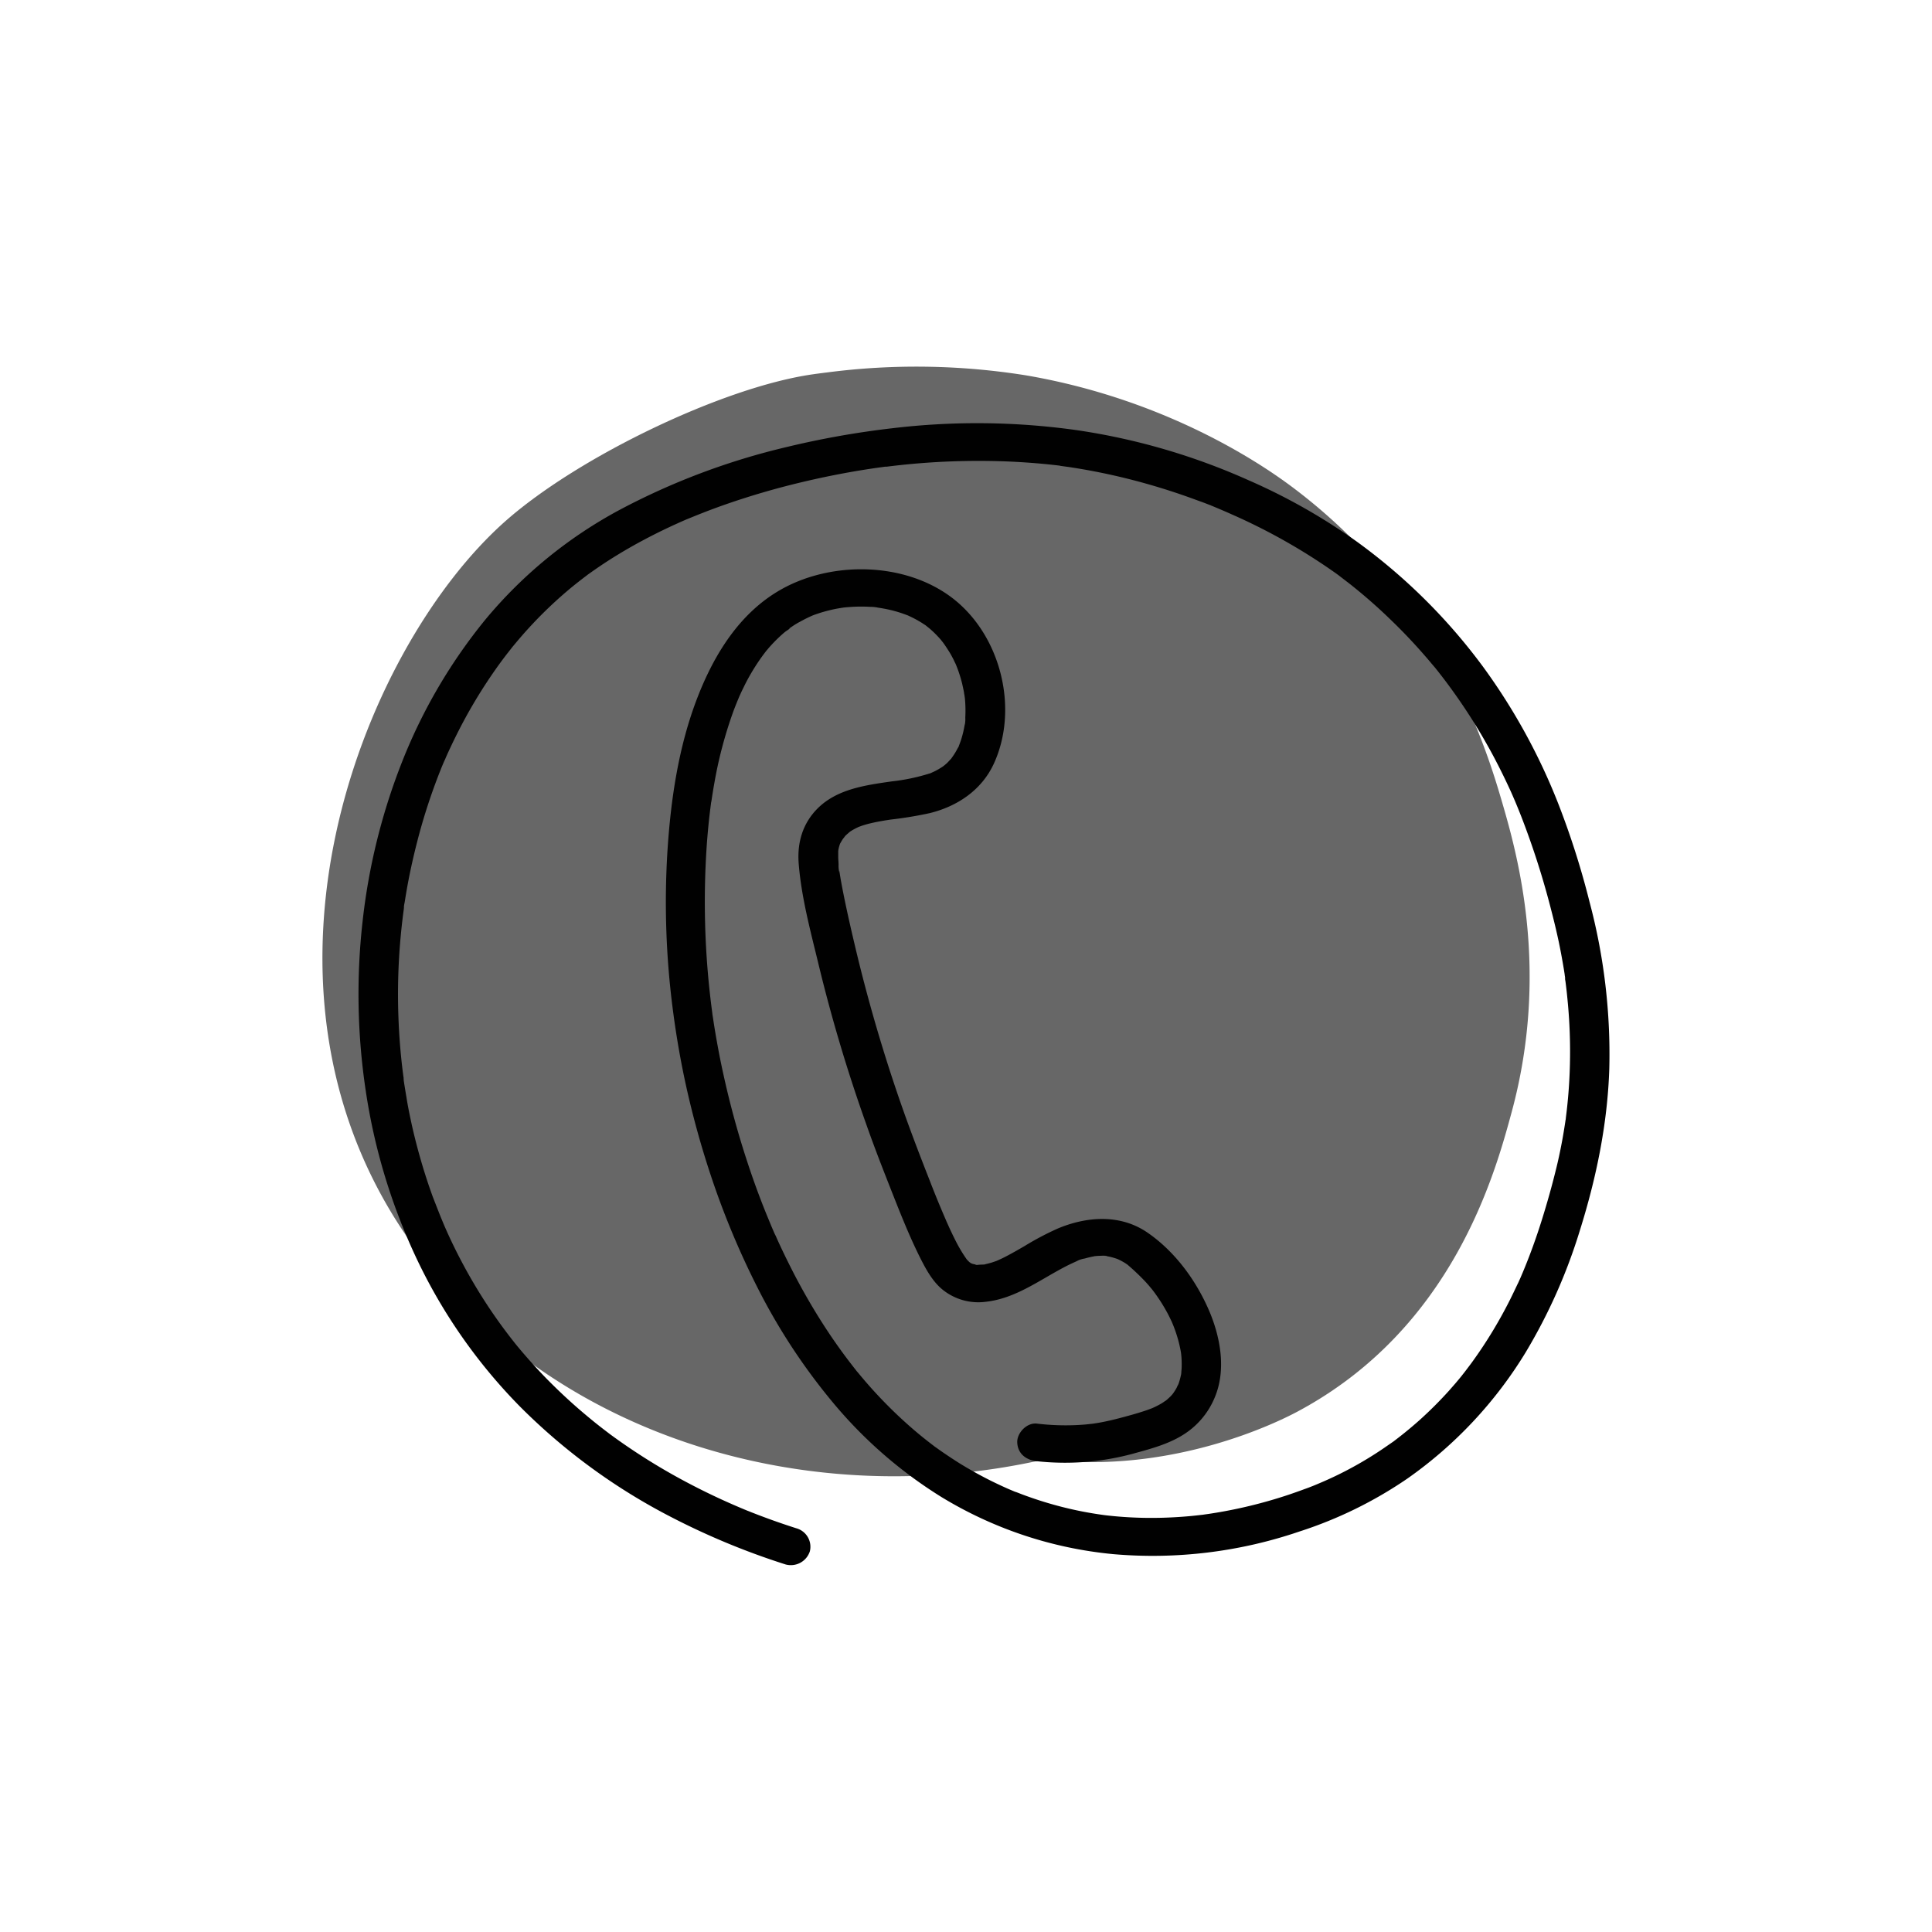 <svg xmlns="http://www.w3.org/2000/svg" viewBox="0 0 512 512" id="social-media">
  <g>
    <path fill="#676767" d="M342.88 129.39c-5.74-4.33-31.53-23.15-70.93-29.91a183.66 183.66 0 0 0-52.78-.78s-2 .24-3.79.5c-23.75 3.4-61.85 21.73-81.16 38.66-38.89 34.13-75.85 127.87-21.13 197C149.26 380.57 214 401 276.81 386.75c34.42 4.14 62.78-10.41 66.9-12.59 41.32-22 52.48-63.14 56.91-79.49 10.08-37.23 1.6-67.85-2.48-81.85-4.43-15.23-16.35-54.06-55.26-83.43Z"></path>
    <path fill="#010101" d="M274.72 387.23a68.92 68.92 0 0 0 26.42-2.23c4.14-1.13 8.46-2.35 12.11-4.58a21.14 21.14 0 0 0 8.61-9.94c3.18-7.38 1.59-16.16-1.51-23.31-3.44-7.93-9-15.56-16.36-20.59-7.18-4.87-16-4.23-23.69-1a76.83 76.83 0 0 0-8.75 4.62c-1.37.79-2.74 1.59-4.15 2.34-.7.38-1.4.74-2.12 1.08l-.91.41c-1.13.52.86-.29-.27.12-.64.23-1.29.46-2 .64-.35.09-.7.18-1.05.25l-.45.09c-.79.18.4-.13.48 0a15.82 15.82 0 0 0-2.12.09c-.83 0-.42-.17.18.06A11.45 11.45 0 0 0 258 335l-.56-.16c-.67-.17-.93-.69.54.25-.34-.22-.75-.39-1.11-.59-.93-.52 1 .83.45.33-.2-.19-.42-.36-.62-.55s-.36-.38-.54-.57c-.86-.92.58.81.12.16a38.92 38.92 0 0 1-2.65-4.31c-.55-1.06-1.08-2.13-1.58-3.2-.28-.58-.55-1.17-.81-1.76-.08-.17-.58-1.32-.26-.57s-.2-.45-.28-.65c-1.53-3.53-3-7.09-4.37-10.67-2.28-5.78-4.5-11.58-6.59-17.42a422 422 0 0 1-13.22-44.86c-1.15-4.85-2.25-9.72-3.21-14.61-.18-.93-.35-1.86-.52-2.79-.07-.45-.15-.91-.22-1.36l-.09-.56c-.11-.69-.08 0 0 .26a7.31 7.31 0 0 1-.25-2.25c0-.65-.09-1.31-.09-2v-1.61a5.16 5.16 0 0 0 .08-.79c0-.08-.23 1.25-.1.79 0-.16.06-.35.1-.51a10.66 10.66 0 0 1 .35-1.26c.07-.18.15-.36.21-.55 0 0-.61 1.17-.11.31.22-.37.42-.74.66-1.1s.94-1.08.45-.65.52-.5.66-.64.54-.43.77-.67c.41-.43-.41.33-.39.26a2.87 2.87 0 0 1 .56-.38 17.23 17.23 0 0 1 2.07-1.13c.15-.07.31-.13.46-.21.62-.31-.95.32-.29.12.34-.09.66-.23 1-.34.84-.27 1.7-.5 2.56-.69 1.62-.37 3.26-.64 4.9-.88a104 104 0 0 0 10.26-1.69c7.54-1.84 13.9-6.26 17.06-13.17 6.23-13.62 2.42-31.59-8.75-41.94-12.23-11.33-33.11-12.3-47.52-4.25-11.07 6.19-17.81 17.24-22.18 28.41-5.12 13.09-7.2 27.28-8.08 41.17a219.81 219.81 0 0 0 1.46 42c.86 6.64 2 13.24 3.43 19.79a238 238 0 0 0 6.34 23.18A216.57 216.57 0 0 0 200.63 341a161 161 0 0 0 19.9 30.44 119 119 0 0 0 28.85 25.22 106.84 106.84 0 0 0 45.6 15.2 120.47 120.47 0 0 0 49.4-6 110.69 110.69 0 0 0 28.56-14 112 112 0 0 0 31.35-33.43 145.56 145.56 0 0 0 14.4-32.38c4.37-13.94 7.32-28.25 7.79-42.84a156.73 156.73 0 0 0-5.24-44.21 217 217 0 0 0-8.24-25.91 161.37 161.37 0 0 0-20.07-36.52 153.44 153.44 0 0 0-33.49-33.13A157.82 157.82 0 0 0 331 127.32 172.66 172.66 0 0 0 285.38 114a189.41 189.41 0 0 0-48.75-.53 233.27 233.27 0 0 0-28.17 5A184.44 184.44 0 0 0 164 135.23a120 120 0 0 0-35.35 28.94 141.75 141.75 0 0 0-21.94 37.33 164.14 164.14 0 0 0-10.62 42.68 172.14 172.14 0 0 0 .87 45.12 158.82 158.82 0 0 0 13 43.29 143 143 0 0 0 27.8 40.12 159.81 159.81 0 0 0 39 28.75 193.59 193.59 0 0 0 31.44 13.14 5.3 5.3 0 0 0 6.42-3.48A5.08 5.08 0 0 0 211 405c-2.17-.7-4.34-1.43-6.48-2.2-1.22-.44-2.43-.89-3.64-1.35l-1.83-.71c-.29-.11-.57-.24-.87-.34 1.06.36.35.14-.21-.09a179.33 179.33 0 0 1-17.27-8.18 163 163 0 0 1-18.79-11.87l-.35-.26-1.23-.94c-.83-.63-1.64-1.27-2.46-1.92q-2.38-1.92-4.7-3.93-4.78-4.17-9.19-8.74a144.53 144.53 0 0 1-6.36-7.1c-.37-.44-.74-.89-1.1-1.34.44.55-.46-.57-.6-.76a137.1 137.1 0 0 1-6.89-9.57 141.22 141.22 0 0 1-10.56-19.25c-.15-.34-.61-1.4-.21-.47l-.49-1.12c-.37-.87-.73-1.74-1.09-2.62q-1-2.53-2-5.1c-1.24-3.42-2.36-6.89-3.35-10.38s-1.87-7-2.61-10.58c-.38-1.78-.72-3.56-1-5.35-.15-.86-.29-1.72-.43-2.59-.06-.4-.13-.79-.19-1.19s-.08-.53-.11-.8-.15-1 0-.34-.08-.55-.1-.73l-.18-1.4a162.735 162.735 0 0 1-.8-8.22c-.26-3.6-.4-7.22-.43-10.83a166.78 166.78 0 0 1 1.24-21.54c.1-.85.22-1.7.33-2.56-.12.9 0 .22 0-.25s.15-1 .24-1.57a179 179 0 0 1 .87-5.07q1-5.22 2.32-10.37a155.22 155.22 0 0 1 6.52-19.94c.31-.77.64-1.54 1-2.31.17-.41.35-.82.53-1.23-.4.93 0 0 .18-.39.72-1.56 1.46-3.12 2.23-4.66q2.28-4.59 4.91-9c1.73-2.9 3.58-5.75 5.53-8.52q1.45-2.06 3-4.06l1.49-1.9c.61-.76-.49.6.13-.15l.95-1.14a112.82 112.82 0 0 1 14.1-14.07c1.45-1.21 2.94-2.36 4.44-3.5.46-.36 0 0-.11.07l.57-.42 1.35-.95q1.35-.94 2.73-1.86 5.25-3.45 10.84-6.4c3.62-1.92 7.32-3.68 11.09-5.31l2.47-1 .82-.33-.23.09 1.43-.56q2.82-1.1 5.67-2.1a206 206 0 0 1 20.16-5.9q7.88-1.89 15.9-3.21c1.8-.29 3.61-.57 5.43-.81l1-.14h.42c.95-.13-1.29.16-.75.09 1.38-.17 2.76-.34 4.14-.49a194.44 194.44 0 0 1 28-1q5.24.2 10.46.7c1.39.13 2.77.29 4.15.45.85.1.28 0-.3 0l.89.12 1.61.22a166.57 166.57 0 0 1 21 4.55q6.15 1.75 12.13 3.94l2.76 1 1.46.57c.07 0 .76.3.19.08l.6.24c1.69.7 3.38 1.42 5.05 2.17a157.71 157.71 0 0 1 27.7 15.69l.79.58-.57-.42.34.25c1.28 1 2.54 1.93 3.78 2.93q5.31 4.25 10.19 9 4.61 4.44 8.79 9.25 1 1.13 1.92 2.25l.86 1 .3.37.29.36c1.22 1.54 2.42 3.11 3.57 4.69a152.59 152.59 0 0 1 11.5 18.34q2.25 4.25 4.25 8.6l.42.92c.06.15.13.31.2.46.28.62-.39-.9-.12-.28l.9 2.08c.54 1.29 1.07 2.59 1.58 3.89a216.69 216.69 0 0 1 8 25c.73 2.8 1.4 5.6 2 8.43.33 1.59.64 3.19.92 4.79.15.81.28 1.62.42 2.44l.21 1.34c0 .2.05.39.08.59s.15 1 0 .32.1.78.13.94l.15 1.21c.12 1 .23 1.94.32 2.91q.3 2.91.48 5.84.39 6.28.21 12.59-.19 6.84-1.07 13.64c0 .27-.07.53-.11.79 0-.12.09-.6 0 0s-.19 1.24-.29 1.86c-.2 1.26-.41 2.51-.65 3.76-.47 2.48-1 5-1.61 7.4-1.07 4.36-2.3 8.7-3.64 13-1.5 4.81-3.21 9.56-5.17 14.22l-.81 1.89c-.27.61.41-.92.13-.31-.07.15-.13.3-.2.44-.15.35-.31.7-.47 1q-.94 2-1.95 4.05-2.13 4.23-4.58 8.29-2.58 4.27-5.54 8.35c-.49.67-1 1.33-1.5 2-.27.36-.55.72-.83 1.07l-.36.46c-.07.09-.61.77-.2.26s0 0-.09.1l-.5.61c-.25.3-.51.6-.76.91l-1.84 2.1a106 106 0 0 1-7.87 7.85q-2.16 1.92-4.42 3.72c-.74.59-1.49 1.17-2.24 1.74a3.18 3.18 0 0 1-.37.27l-1.45 1a97.52 97.52 0 0 1-13.69 8c-1.83.88-3.68 1.69-5.55 2.46l-.76.31.46-.18-.4.15c-.65.26-1.3.51-2 .75-1.38.52-2.77 1-4.17 1.48a125.57 125.57 0 0 1-21.09 5.07l-1.35.19c-1 .15.61-.06-.43.06s-2.17.25-3.26.35q-3.36.31-6.74.42a104.83 104.83 0 0 1-13.5-.41l-1.84-.19-.73-.09c-1.25-.17-2.5-.36-3.74-.58-2.47-.42-4.91-.95-7.33-1.56A101.74 101.74 0 0 1 270.8 396l-1.21-.47c-.52-.2-.93-.38-.13 0l-2.36-1q-2.25-1-4.44-2.08-4.31-2.15-8.39-4.67-2-1.26-3.95-2.59c-.63-.42-1.24-.86-1.85-1.29-.33-.24-.67-.46-1-.72.79.64.24.18-.19-.15q-3.69-2.79-7.13-5.89a121.15 121.15 0 0 1-12.54-13.1l-.64-.77.3.37a4.33 4.33 0 0 1-.42-.52c-.48-.6-.95-1.21-1.42-1.82-.91-1.17-1.79-2.36-2.66-3.56q-2.58-3.57-4.93-7.27-4.56-7.17-8.36-14.73c-1.24-2.46-2.43-4.93-3.56-7.43-.14-.32-.28-.64-.43-1-.41-.91.17.39 0 .1-.28-.64-.56-1.27-.83-1.9-.51-1.21-1-2.42-1.51-3.64q-2.79-6.88-5.1-13.94a235.36 235.36 0 0 1-6.26-22.85c-.56-2.51-1.07-5-1.54-7.57-.16-.85-.31-1.7-.46-2.54-.17-1-.34-2-.5-3-.12-.74-.23-1.48-.34-2.22-.05-.35-.12-.7-.15-1.05.11 1.17 0 .07-.06-.43a220.29 220.29 0 0 1-1.64-41c.18-3.51.47-7 .85-10.51.1-.83.19-1.66.3-2.5.05-.44.11-.89.17-1.33 0-.19.06-.38.08-.57 0 .36-.12.8 0 .18.25-1.69.51-3.38.82-5.06a112.32 112.32 0 0 1 5-18.89c.53-1.44 1.11-2.85 1.71-4.26.37-.88-.39.82 0 0 .17-.35.33-.71.49-1.06.33-.69.67-1.37 1-2.05a56.67 56.67 0 0 1 4.43-7.25c.39-.54.79-1.06 1.19-1.58.56-.72-.65.76-.05.07.26-.3.51-.61.77-.9a39.25 39.25 0 0 1 2.77-2.85c.46-.43.93-.85 1.42-1.25.23-.2 1.56-1 1.58-1.26 0 .27-1 .67-.13.11l.83-.56q.84-.55 1.71-1a39.56 39.56 0 0 1 3.58-1.76c-.83.37-.2.08.25-.08l1.35-.46c.93-.29 1.87-.55 2.83-.78s1.81-.39 2.73-.54c.43-.07 1.27-.18.33-.07.58-.07 1.16-.13 1.75-.17a41.16 41.16 0 0 1 5.77-.07q.78 0 1.56.12l.67.07c-.07 0-.89-.13-.28 0 1.11.18 2.21.36 3.3.62.87.2 1.73.44 2.58.71q.75.24 1.47.51l.63.23c-.46-.18-.47-.19 0 0 .87.4 1.74.82 2.57 1.29.45.26.9.52 1.33.8l.56.37c.08 0 .83.59.38.25s.61.5.77.63.59.5.87.76a25.91 25.91 0 0 1 1.88 1.9c.17.18 1 1.13.59.66s.3.4.41.55c.53.71 1 1.45 1.49 2.21s.84 1.43 1.22 2.16c.21.4.37.82.59 1.21s-.12-.28-.13-.32c.09.23.2.47.29.7a35.32 35.32 0 0 1 1.59 4.89q.28 1.2.51 2.4c0 .19.05.38.09.56.15.71-.1-.93 0-.21 0 .43.11.87.15 1.3a34.09 34.09 0 0 1 .09 4.95 7.85 7.85 0 0 1-.21 2.32s.18-1 .06-.45c-.05.23-.08.46-.12.69-.08.4-.16.79-.25 1.19-.17.72-.36 1.44-.59 2.14q-.18.57-.39 1.11l-.18.47c-.08.22-.45.7-.06.17s-.21.39-.31.58-.3.57-.47.85c-.37.65-.8 1.25-1.23 1.86s.65-.68 0 0c-.32.32-.61.66-.94 1s-.65.58-1 .88c-.09.08-.57.51-.06.06s-.1.07-.23.15a22 22 0 0 1-2.05 1.2l-1 .46c-.88.41.16 0 .23-.09a2.59 2.59 0 0 1-.69.26 52.17 52.17 0 0 1-9.93 2.08c-7 1-14.37 2-19.54 7-4.18 4.07-5.64 9.32-5.18 14.89.7 8.68 3 17.34 5.06 25.8a418.59 418.59 0 0 0 12.93 43.44c2 5.7 4.21 11.36 6.43 17 2.47 6.26 4.95 12.59 8 18.6 1.44 2.82 3.14 5.88 5.68 7.95a15.07 15.07 0 0 0 11.35 3.25c6.93-.73 12.66-4.56 18.51-7.87 1.41-.79 2.84-1.57 4.3-2.26l1.14-.52c.16-.07.33-.13.49-.21.54-.25-.43.18-.42.17a7.21 7.21 0 0 1 2.33-.79c.72-.21 1.46-.39 2.2-.53l.51-.09c1-.18-.34.08-.35 0l1.22-.08c.22 0 2.22-.14 2.31.07 0 0-1.09-.2-.49-.07l.72.13c.44.08.86.18 1.29.3s1 .3 1.43.46l-.14-.05.63.3c.47.24.92.49 1.37.77.18.12.36.25.55.36.65.38-.56-.48 0 0a59.46 59.46 0 0 1 4.48 4.21q.92.95 1.77 2l.4.48c-.12-.15-.61-.79 0 0 .3.39.6.78.88 1.18a44.94 44.94 0 0 1 3.08 4.92c.45.83.85 1.68 1.26 2.53.25.52-.06-.14-.09-.2l.33.79q.29.71.54 1.41a34.72 34.72 0 0 1 1.5 5.48c.09.43.18 1.19.07.29.06.47.11.93.15 1.4a25.61 25.61 0 0 1 .06 2.77c0 .39-.05.77-.08 1.16 0 .17-.1 1 0 .29s0 0 0 .09a19.06 19.06 0 0 1-.65 2.55c-.12.35-.26.69-.39 1 .42-1.15-.05 0-.2.33a15.67 15.67 0 0 1-1.37 2.06c.54-.69.07-.12-.23.19s-.66.62-1 .93c-.14.13-.31.24-.45.37 0 0 .76-.48.27-.2s-.76.52-1.15.75a22.5 22.5 0 0 1-2.34 1.21l-.57.25s.83-.31.26-.11-.95.36-1.43.52c-1.92.66-3.88 1.21-5.85 1.74-2.25.61-4.5 1.17-6.8 1.57-.63.11-1.25.2-1.88.29.79-.11-.47.05-.7.07-1.07.12-2.15.2-3.23.25a63.16 63.16 0 0 1-10.56-.39c-2.72-.32-5.33 2.52-5.22 5 .14 3 2.31 4.63 5.22 5Z"></path>
  </g>
</svg>
